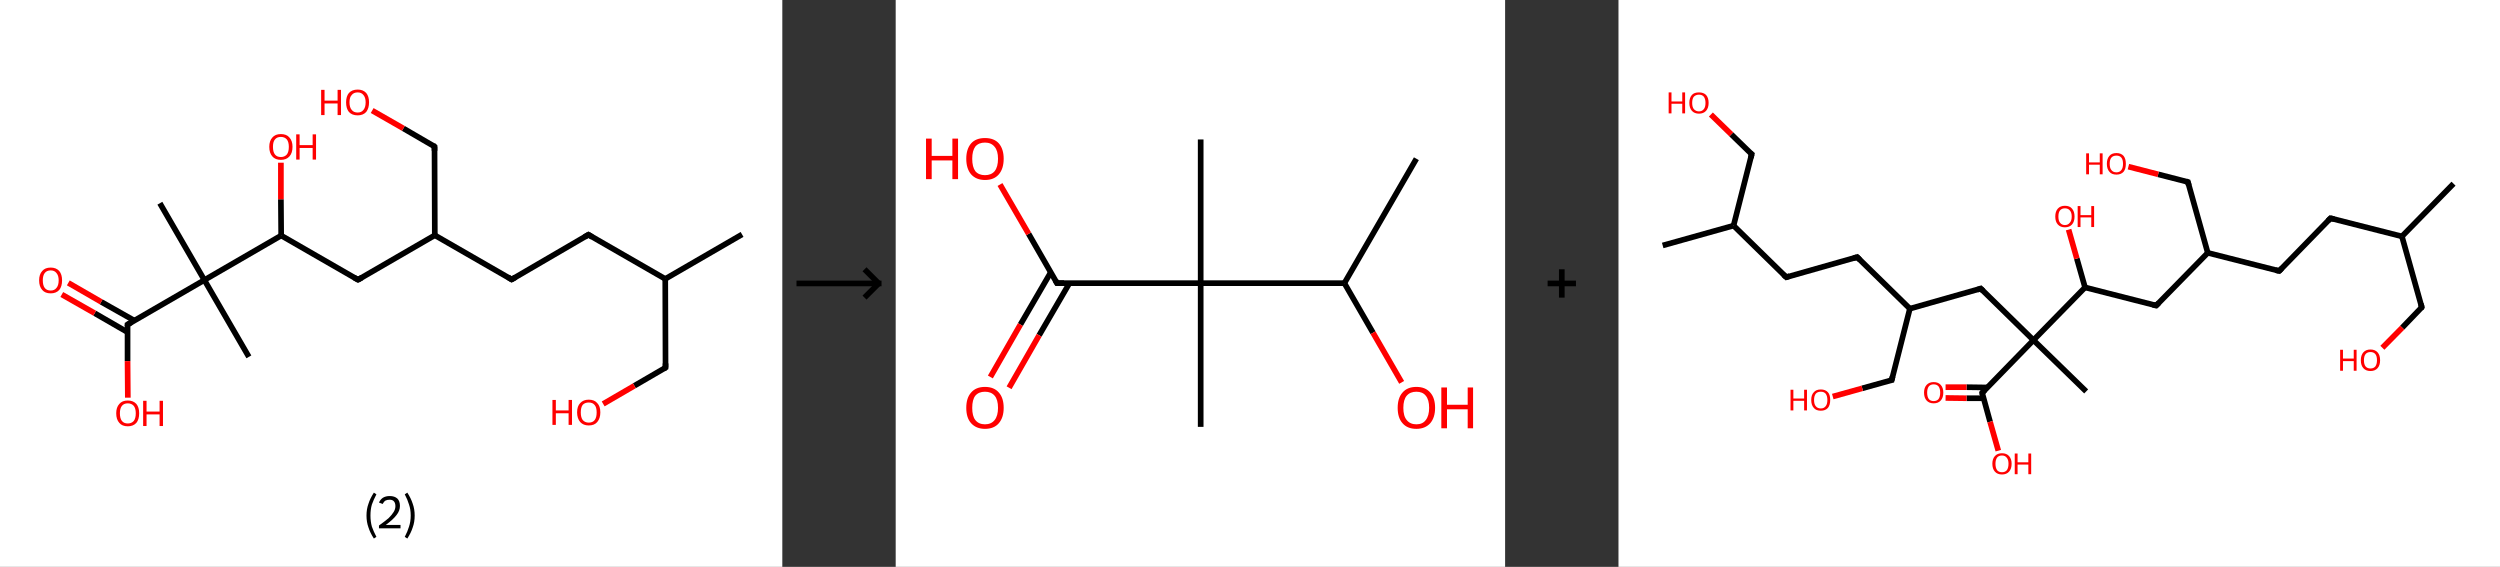 <?xml version='1.0' encoding='ASCII' standalone='yes'?>
<svg xmlns="http://www.w3.org/2000/svg" xmlns:xlink="http://www.w3.org/1999/xlink" version="1.1" width="882.0px" viewBox="0 0 882.0 200.0" height="200.0px">
  <rect x="0" y="0" width="882.0" height="200.0" fill="#333333" stroke="none"/>
  <g>
    <g transform="translate(0, 0) scale(1 1) "><!-- END OF HEADER -->
<rect style="opacity:1.0;fill:#FFFFFF;stroke:none" width="276.0" height="200.0" x="0.0" y="0.0"> </rect>
<path class="bond-0 atom-0 atom-1" d="M 261.8,82.7 L 234.7,98.4" style="fill:none;fill-rule:evenodd;stroke:#000000;stroke-width:2.0px;stroke-linecap:butt;stroke-linejoin:miter;stroke-opacity:1"/>
<path class="bond-1 atom-1 atom-2" d="M 234.7,98.4 L 234.8,129.7" style="fill:none;fill-rule:evenodd;stroke:#000000;stroke-width:2.0px;stroke-linecap:butt;stroke-linejoin:miter;stroke-opacity:1"/>
<path class="bond-2 atom-2 atom-3" d="M 234.8,129.7 L 223.8,136.1" style="fill:none;fill-rule:evenodd;stroke:#000000;stroke-width:2.0px;stroke-linecap:butt;stroke-linejoin:miter;stroke-opacity:1"/>
<path class="bond-2 atom-2 atom-3" d="M 223.8,136.1 L 212.8,142.5" style="fill:none;fill-rule:evenodd;stroke:#FF0000;stroke-width:2.0px;stroke-linecap:butt;stroke-linejoin:miter;stroke-opacity:1"/>
<path class="bond-3 atom-1 atom-4" d="M 234.7,98.4 L 207.6,82.8" style="fill:none;fill-rule:evenodd;stroke:#000000;stroke-width:2.0px;stroke-linecap:butt;stroke-linejoin:miter;stroke-opacity:1"/>
<path class="bond-4 atom-4 atom-5" d="M 207.6,82.8 L 180.5,98.6" style="fill:none;fill-rule:evenodd;stroke:#000000;stroke-width:2.0px;stroke-linecap:butt;stroke-linejoin:miter;stroke-opacity:1"/>
<path class="bond-5 atom-5 atom-6" d="M 180.5,98.6 L 153.4,83.0" style="fill:none;fill-rule:evenodd;stroke:#000000;stroke-width:2.0px;stroke-linecap:butt;stroke-linejoin:miter;stroke-opacity:1"/>
<path class="bond-6 atom-6 atom-7" d="M 153.4,83.0 L 153.3,51.7" style="fill:none;fill-rule:evenodd;stroke:#000000;stroke-width:2.0px;stroke-linecap:butt;stroke-linejoin:miter;stroke-opacity:1"/>
<path class="bond-7 atom-7 atom-8" d="M 153.3,51.7 L 142.3,45.3" style="fill:none;fill-rule:evenodd;stroke:#000000;stroke-width:2.0px;stroke-linecap:butt;stroke-linejoin:miter;stroke-opacity:1"/>
<path class="bond-7 atom-7 atom-8" d="M 142.3,45.3 L 131.3,39.0" style="fill:none;fill-rule:evenodd;stroke:#FF0000;stroke-width:2.0px;stroke-linecap:butt;stroke-linejoin:miter;stroke-opacity:1"/>
<path class="bond-8 atom-6 atom-9" d="M 153.4,83.0 L 126.3,98.7" style="fill:none;fill-rule:evenodd;stroke:#000000;stroke-width:2.0px;stroke-linecap:butt;stroke-linejoin:miter;stroke-opacity:1"/>
<path class="bond-9 atom-9 atom-10" d="M 126.3,98.7 L 99.2,83.1" style="fill:none;fill-rule:evenodd;stroke:#000000;stroke-width:2.0px;stroke-linecap:butt;stroke-linejoin:miter;stroke-opacity:1"/>
<path class="bond-10 atom-10 atom-11" d="M 99.2,83.1 L 99.1,70.3" style="fill:none;fill-rule:evenodd;stroke:#000000;stroke-width:2.0px;stroke-linecap:butt;stroke-linejoin:miter;stroke-opacity:1"/>
<path class="bond-10 atom-10 atom-11" d="M 99.1,70.3 L 99.1,57.4" style="fill:none;fill-rule:evenodd;stroke:#FF0000;stroke-width:2.0px;stroke-linecap:butt;stroke-linejoin:miter;stroke-opacity:1"/>
<path class="bond-11 atom-10 atom-12" d="M 99.2,83.1 L 72.1,98.8" style="fill:none;fill-rule:evenodd;stroke:#000000;stroke-width:2.0px;stroke-linecap:butt;stroke-linejoin:miter;stroke-opacity:1"/>
<path class="bond-12 atom-12 atom-13" d="M 72.1,98.8 L 87.8,125.9" style="fill:none;fill-rule:evenodd;stroke:#000000;stroke-width:2.0px;stroke-linecap:butt;stroke-linejoin:miter;stroke-opacity:1"/>
<path class="bond-13 atom-12 atom-14" d="M 72.1,98.8 L 56.4,71.7" style="fill:none;fill-rule:evenodd;stroke:#000000;stroke-width:2.0px;stroke-linecap:butt;stroke-linejoin:miter;stroke-opacity:1"/>
<path class="bond-14 atom-12 atom-15" d="M 72.1,98.8 L 45.0,114.5" style="fill:none;fill-rule:evenodd;stroke:#000000;stroke-width:2.0px;stroke-linecap:butt;stroke-linejoin:miter;stroke-opacity:1"/>
<path class="bond-15 atom-15 atom-16" d="M 47.4,113.1 L 35.7,106.5" style="fill:none;fill-rule:evenodd;stroke:#000000;stroke-width:2.0px;stroke-linecap:butt;stroke-linejoin:miter;stroke-opacity:1"/>
<path class="bond-15 atom-15 atom-16" d="M 35.7,106.5 L 24.1,99.8" style="fill:none;fill-rule:evenodd;stroke:#FF0000;stroke-width:2.0px;stroke-linecap:butt;stroke-linejoin:miter;stroke-opacity:1"/>
<path class="bond-15 atom-15 atom-16" d="M 45.0,117.2 L 33.4,110.5" style="fill:none;fill-rule:evenodd;stroke:#000000;stroke-width:2.0px;stroke-linecap:butt;stroke-linejoin:miter;stroke-opacity:1"/>
<path class="bond-15 atom-15 atom-16" d="M 33.4,110.5 L 21.8,103.9" style="fill:none;fill-rule:evenodd;stroke:#FF0000;stroke-width:2.0px;stroke-linecap:butt;stroke-linejoin:miter;stroke-opacity:1"/>
<path class="bond-16 atom-15 atom-17" d="M 45.0,114.5 L 45.0,127.4" style="fill:none;fill-rule:evenodd;stroke:#000000;stroke-width:2.0px;stroke-linecap:butt;stroke-linejoin:miter;stroke-opacity:1"/>
<path class="bond-16 atom-15 atom-17" d="M 45.0,127.4 L 45.1,140.3" style="fill:none;fill-rule:evenodd;stroke:#FF0000;stroke-width:2.0px;stroke-linecap:butt;stroke-linejoin:miter;stroke-opacity:1"/>
<path d="M 234.8,128.2 L 234.8,129.7 L 234.2,130.1" style="fill:none;stroke:#000000;stroke-width:2.0px;stroke-linecap:butt;stroke-linejoin:miter;stroke-opacity:1;"/>
<path d="M 208.9,83.6 L 207.6,82.8 L 206.2,83.6" style="fill:none;stroke:#000000;stroke-width:2.0px;stroke-linecap:butt;stroke-linejoin:miter;stroke-opacity:1;"/>
<path d="M 181.9,97.8 L 180.5,98.6 L 179.2,97.8" style="fill:none;stroke:#000000;stroke-width:2.0px;stroke-linecap:butt;stroke-linejoin:miter;stroke-opacity:1;"/>
<path d="M 153.3,53.2 L 153.3,51.7 L 152.8,51.3" style="fill:none;stroke:#000000;stroke-width:2.0px;stroke-linecap:butt;stroke-linejoin:miter;stroke-opacity:1;"/>
<path d="M 127.7,97.9 L 126.3,98.7 L 124.9,97.9" style="fill:none;stroke:#000000;stroke-width:2.0px;stroke-linecap:butt;stroke-linejoin:miter;stroke-opacity:1;"/>
<path d="M 46.4,113.7 L 45.0,114.5 L 45.0,115.1" style="fill:none;stroke:#000000;stroke-width:2.0px;stroke-linecap:butt;stroke-linejoin:miter;stroke-opacity:1;"/>
<path class="atom-3" d="M 194.9 141.1 L 196.1 141.1 L 196.1 144.8 L 200.6 144.8 L 200.6 141.1 L 201.8 141.1 L 201.8 149.9 L 200.6 149.9 L 200.6 145.8 L 196.1 145.8 L 196.1 149.9 L 194.9 149.9 L 194.9 141.1 " fill="#FF0000"/>
<path class="atom-3" d="M 203.6 145.5 Q 203.6 143.3, 204.7 142.2 Q 205.8 141.0, 207.7 141.0 Q 209.7 141.0, 210.7 142.2 Q 211.8 143.3, 211.8 145.5 Q 211.8 147.6, 210.7 148.9 Q 209.7 150.1, 207.7 150.1 Q 205.8 150.1, 204.7 148.9 Q 203.6 147.6, 203.6 145.5 M 207.7 149.1 Q 209.1 149.1, 209.8 148.2 Q 210.5 147.3, 210.5 145.5 Q 210.5 143.7, 209.8 142.9 Q 209.1 142.0, 207.7 142.0 Q 206.4 142.0, 205.6 142.8 Q 204.9 143.7, 204.9 145.5 Q 204.9 147.3, 205.6 148.2 Q 206.4 149.1, 207.7 149.1 " fill="#FF0000"/>
<path class="atom-8" d="M 113.3 31.7 L 114.5 31.7 L 114.5 35.5 L 119.1 35.5 L 119.1 31.7 L 120.3 31.7 L 120.3 40.6 L 119.1 40.6 L 119.1 36.5 L 114.5 36.5 L 114.5 40.6 L 113.3 40.6 L 113.3 31.7 " fill="#FF0000"/>
<path class="atom-8" d="M 122.1 36.1 Q 122.1 34.0, 123.1 32.8 Q 124.2 31.6, 126.2 31.6 Q 128.1 31.6, 129.2 32.8 Q 130.2 34.0, 130.2 36.1 Q 130.2 38.2, 129.2 39.5 Q 128.1 40.7, 126.2 40.7 Q 124.2 40.7, 123.1 39.5 Q 122.1 38.3, 122.1 36.1 M 126.2 39.7 Q 127.5 39.7, 128.2 38.8 Q 129.0 37.9, 129.0 36.1 Q 129.0 34.4, 128.2 33.5 Q 127.5 32.6, 126.2 32.6 Q 124.8 32.6, 124.1 33.5 Q 123.3 34.3, 123.3 36.1 Q 123.3 37.9, 124.1 38.8 Q 124.8 39.7, 126.2 39.7 " fill="#FF0000"/>
<path class="atom-11" d="M 95.0 51.8 Q 95.0 49.7, 96.1 48.5 Q 97.1 47.3, 99.1 47.3 Q 101.1 47.3, 102.1 48.5 Q 103.2 49.7, 103.2 51.8 Q 103.2 54.0, 102.1 55.2 Q 101.0 56.4, 99.1 56.4 Q 97.1 56.4, 96.1 55.2 Q 95.0 54.0, 95.0 51.8 M 99.1 55.4 Q 100.4 55.4, 101.2 54.5 Q 101.9 53.6, 101.9 51.8 Q 101.9 50.1, 101.2 49.2 Q 100.4 48.3, 99.1 48.3 Q 97.7 48.3, 97.0 49.2 Q 96.3 50.0, 96.3 51.8 Q 96.3 53.6, 97.0 54.5 Q 97.7 55.4, 99.1 55.4 " fill="#FF0000"/>
<path class="atom-11" d="M 104.5 47.4 L 105.7 47.4 L 105.7 51.2 L 110.3 51.2 L 110.3 47.4 L 111.5 47.4 L 111.5 56.3 L 110.3 56.3 L 110.3 52.2 L 105.7 52.2 L 105.7 56.3 L 104.5 56.3 L 104.5 47.4 " fill="#FF0000"/>
<path class="atom-16" d="M 13.8 98.9 Q 13.8 96.8, 14.9 95.6 Q 15.9 94.4, 17.9 94.4 Q 19.8 94.4, 20.9 95.6 Q 21.9 96.8, 21.9 98.9 Q 21.9 101.1, 20.9 102.3 Q 19.8 103.5, 17.9 103.5 Q 15.9 103.5, 14.9 102.3 Q 13.8 101.1, 13.8 98.9 M 17.9 102.5 Q 19.2 102.5, 19.9 101.6 Q 20.7 100.7, 20.7 98.9 Q 20.7 97.2, 19.9 96.3 Q 19.2 95.4, 17.9 95.4 Q 16.5 95.4, 15.8 96.3 Q 15.1 97.2, 15.1 98.9 Q 15.1 100.7, 15.8 101.6 Q 16.5 102.5, 17.9 102.5 " fill="#FF0000"/>
<path class="atom-17" d="M 41.0 145.8 Q 41.0 143.7, 42.1 142.5 Q 43.1 141.3, 45.1 141.3 Q 47.0 141.3, 48.1 142.5 Q 49.1 143.7, 49.1 145.8 Q 49.1 148.0, 48.1 149.2 Q 47.0 150.4, 45.1 150.4 Q 43.1 150.4, 42.1 149.2 Q 41.0 148.0, 41.0 145.8 M 45.1 149.4 Q 46.4 149.4, 47.2 148.5 Q 47.9 147.6, 47.9 145.8 Q 47.9 144.1, 47.2 143.2 Q 46.4 142.3, 45.1 142.3 Q 43.7 142.3, 43.0 143.2 Q 42.3 144.1, 42.3 145.8 Q 42.3 147.6, 43.0 148.5 Q 43.7 149.4, 45.1 149.4 " fill="#FF0000"/>
<path class="atom-17" d="M 50.5 141.4 L 51.7 141.4 L 51.7 145.2 L 56.3 145.2 L 56.3 141.4 L 57.5 141.4 L 57.5 150.3 L 56.3 150.3 L 56.3 146.2 L 51.7 146.2 L 51.7 150.3 L 50.5 150.3 L 50.5 141.4 " fill="#FF0000"/>
<path class="legend" d="M 129.3 181.9 Q 129.3 179.6, 130.0 177.7 Q 130.6 175.8, 131.9 173.8 L 132.8 174.4 Q 131.8 176.3, 131.2 178.0 Q 130.7 179.7, 130.7 181.9 Q 130.7 184.0, 131.2 185.8 Q 131.8 187.5, 132.8 189.4 L 131.9 190.0 Q 130.6 188.0, 130.0 186.1 Q 129.3 184.2, 129.3 181.9 " fill="#000000"/>
<path class="legend" d="M 133.7 177.3 Q 134.2 176.2, 135.1 175.6 Q 136.1 175.0, 137.5 175.0 Q 139.2 175.0, 140.2 175.9 Q 141.1 176.8, 141.1 178.5 Q 141.1 180.2, 139.9 181.7 Q 138.7 183.3, 136.1 185.2 L 141.3 185.2 L 141.3 186.4 L 133.7 186.4 L 133.7 185.4 Q 135.8 183.9, 137.1 182.8 Q 138.3 181.6, 138.9 180.6 Q 139.5 179.6, 139.5 178.6 Q 139.5 177.5, 139.0 176.9 Q 138.5 176.3, 137.5 176.3 Q 136.6 176.3, 136.0 176.6 Q 135.4 177.0, 135.0 177.8 L 133.7 177.3 " fill="#000000"/>
<path class="legend" d="M 146.3 181.9 Q 146.3 184.2, 145.6 186.1 Q 145.0 188.0, 143.7 190.0 L 142.8 189.4 Q 143.8 187.5, 144.3 185.8 Q 144.9 184.0, 144.9 181.9 Q 144.9 179.7, 144.3 178.0 Q 143.8 176.3, 142.8 174.4 L 143.7 173.8 Q 145.0 175.8, 145.6 177.7 Q 146.3 179.6, 146.3 181.9 " fill="#000000"/>
</g>
    <g transform="translate(276.0, 0) scale(1 1) "><line x1="5" y1="100" x2="35" y2="100" style="stroke:rgb(0,0,0);stroke-width:2"/>
  <line x1="34" y1="100" x2="29" y2="95" style="stroke:rgb(0,0,0);stroke-width:2"/>
  <line x1="34" y1="100" x2="29" y2="105" style="stroke:rgb(0,0,0);stroke-width:2"/>
</g>
    <g transform="translate(316.0, 0) scale(1 1) "><!-- END OF HEADER -->
<rect style="opacity:1.0;fill:#FFFFFF;stroke:none" width="215.0" height="200.0" x="0.0" y="0.0"> </rect>
<path class="bond-0 atom-0 atom-1" d="M 183.7,56.0 L 158.3,99.9" style="fill:none;fill-rule:evenodd;stroke:#000000;stroke-width:2.0px;stroke-linecap:butt;stroke-linejoin:miter;stroke-opacity:1"/>
<path class="bond-1 atom-1 atom-2" d="M 158.3,99.9 L 168.4,117.4" style="fill:none;fill-rule:evenodd;stroke:#000000;stroke-width:2.0px;stroke-linecap:butt;stroke-linejoin:miter;stroke-opacity:1"/>
<path class="bond-1 atom-1 atom-2" d="M 168.4,117.4 L 178.5,134.9" style="fill:none;fill-rule:evenodd;stroke:#FF0000;stroke-width:2.0px;stroke-linecap:butt;stroke-linejoin:miter;stroke-opacity:1"/>
<path class="bond-2 atom-1 atom-3" d="M 158.3,99.9 L 107.6,99.9" style="fill:none;fill-rule:evenodd;stroke:#000000;stroke-width:2.0px;stroke-linecap:butt;stroke-linejoin:miter;stroke-opacity:1"/>
<path class="bond-3 atom-3 atom-4" d="M 107.6,99.9 L 107.6,49.2" style="fill:none;fill-rule:evenodd;stroke:#000000;stroke-width:2.0px;stroke-linecap:butt;stroke-linejoin:miter;stroke-opacity:1"/>
<path class="bond-4 atom-3 atom-5" d="M 107.6,99.9 L 107.6,150.6" style="fill:none;fill-rule:evenodd;stroke:#000000;stroke-width:2.0px;stroke-linecap:butt;stroke-linejoin:miter;stroke-opacity:1"/>
<path class="bond-5 atom-3 atom-6" d="M 107.6,99.9 L 56.9,99.9" style="fill:none;fill-rule:evenodd;stroke:#000000;stroke-width:2.0px;stroke-linecap:butt;stroke-linejoin:miter;stroke-opacity:1"/>
<path class="bond-6 atom-6 atom-7" d="M 54.7,96.1 L 44.0,114.5" style="fill:none;fill-rule:evenodd;stroke:#000000;stroke-width:2.0px;stroke-linecap:butt;stroke-linejoin:miter;stroke-opacity:1"/>
<path class="bond-6 atom-6 atom-7" d="M 44.0,114.5 L 33.4,133.0" style="fill:none;fill-rule:evenodd;stroke:#FF0000;stroke-width:2.0px;stroke-linecap:butt;stroke-linejoin:miter;stroke-opacity:1"/>
<path class="bond-6 atom-6 atom-7" d="M 61.3,99.9 L 50.6,118.3" style="fill:none;fill-rule:evenodd;stroke:#000000;stroke-width:2.0px;stroke-linecap:butt;stroke-linejoin:miter;stroke-opacity:1"/>
<path class="bond-6 atom-6 atom-7" d="M 50.6,118.3 L 40.0,136.8" style="fill:none;fill-rule:evenodd;stroke:#FF0000;stroke-width:2.0px;stroke-linecap:butt;stroke-linejoin:miter;stroke-opacity:1"/>
<path class="bond-7 atom-6 atom-8" d="M 56.9,99.9 L 46.9,82.5" style="fill:none;fill-rule:evenodd;stroke:#000000;stroke-width:2.0px;stroke-linecap:butt;stroke-linejoin:miter;stroke-opacity:1"/>
<path class="bond-7 atom-6 atom-8" d="M 46.9,82.5 L 36.8,65.1" style="fill:none;fill-rule:evenodd;stroke:#FF0000;stroke-width:2.0px;stroke-linecap:butt;stroke-linejoin:miter;stroke-opacity:1"/>
<path d="M 59.4,99.9 L 56.9,99.9 L 56.4,99.0" style="fill:none;stroke:#000000;stroke-width:2.0px;stroke-linecap:butt;stroke-linejoin:miter;stroke-opacity:1;"/>
<path class="atom-2" d="M 177.1 143.9 Q 177.1 140.4, 178.8 138.5 Q 180.5 136.5, 183.7 136.5 Q 186.9 136.5, 188.6 138.5 Q 190.3 140.4, 190.3 143.9 Q 190.3 147.3, 188.6 149.3 Q 186.8 151.3, 183.7 151.3 Q 180.5 151.3, 178.8 149.3 Q 177.1 147.4, 177.1 143.9 M 183.7 149.7 Q 185.9 149.7, 187.0 148.2 Q 188.2 146.7, 188.2 143.9 Q 188.2 141.0, 187.0 139.6 Q 185.9 138.2, 183.7 138.2 Q 181.5 138.2, 180.3 139.6 Q 179.1 141.0, 179.1 143.9 Q 179.1 146.8, 180.3 148.2 Q 181.5 149.7, 183.7 149.7 " fill="#FF0000"/>
<path class="atom-2" d="M 192.5 136.7 L 194.5 136.7 L 194.5 142.8 L 201.8 142.8 L 201.8 136.7 L 203.7 136.7 L 203.7 151.1 L 201.8 151.1 L 201.8 144.4 L 194.5 144.4 L 194.5 151.1 L 192.5 151.1 L 192.5 136.7 " fill="#FF0000"/>
<path class="atom-7" d="M 24.9 143.9 Q 24.9 140.4, 26.6 138.5 Q 28.3 136.5, 31.5 136.5 Q 34.7 136.5, 36.4 138.5 Q 38.1 140.4, 38.1 143.9 Q 38.1 147.3, 36.4 149.3 Q 34.7 151.3, 31.5 151.3 Q 28.4 151.3, 26.6 149.3 Q 24.9 147.4, 24.9 143.9 M 31.5 149.7 Q 33.7 149.7, 34.9 148.2 Q 36.1 146.7, 36.1 143.9 Q 36.1 141.0, 34.9 139.6 Q 33.7 138.2, 31.5 138.2 Q 29.3 138.2, 28.1 139.6 Q 27.0 141.0, 27.0 143.9 Q 27.0 146.8, 28.1 148.2 Q 29.3 149.7, 31.5 149.7 " fill="#FF0000"/>
<path class="atom-8" d="M 10.7 48.9 L 12.7 48.9 L 12.7 55.0 L 20.0 55.0 L 20.0 48.9 L 22.0 48.9 L 22.0 63.2 L 20.0 63.2 L 20.0 56.6 L 12.7 56.6 L 12.7 63.2 L 10.7 63.2 L 10.7 48.9 " fill="#FF0000"/>
<path class="atom-8" d="M 24.9 56.0 Q 24.9 52.6, 26.6 50.6 Q 28.3 48.7, 31.5 48.7 Q 34.7 48.7, 36.4 50.6 Q 38.1 52.6, 38.1 56.0 Q 38.1 59.5, 36.4 61.5 Q 34.7 63.5, 31.5 63.5 Q 28.4 63.5, 26.6 61.5 Q 24.9 59.5, 24.9 56.0 M 31.5 61.8 Q 33.7 61.8, 34.9 60.4 Q 36.1 58.9, 36.1 56.0 Q 36.1 53.2, 34.9 51.8 Q 33.7 50.3, 31.5 50.3 Q 29.3 50.3, 28.1 51.7 Q 27.0 53.2, 27.0 56.0 Q 27.0 58.9, 28.1 60.4 Q 29.3 61.8, 31.5 61.8 " fill="#FF0000"/>
</g>
    <g transform="translate(531.0, 0) scale(1 1) "><line x1="15" y1="100" x2="25" y2="100" style="stroke:rgb(0,0,0);stroke-width:2"/>
  <line x1="20" y1="95" x2="20" y2="105" style="stroke:rgb(0,0,0);stroke-width:2"/>
</g>
    <g transform="translate(571.0, 0) scale(1 1) "><!-- END OF HEADER -->
<rect style="opacity:1.0;fill:#FFFFFF;stroke:none" width="311.0" height="200.0" x="0.0" y="0.0"> </rect>
<path class="bond-0 atom-0 atom-1" d="M 294.6,64.8 L 276.4,83.4" style="fill:none;fill-rule:evenodd;stroke:#000000;stroke-width:2.0px;stroke-linecap:butt;stroke-linejoin:miter;stroke-opacity:1"/>
<path class="bond-1 atom-1 atom-2" d="M 276.4,83.4 L 283.4,108.4" style="fill:none;fill-rule:evenodd;stroke:#000000;stroke-width:2.0px;stroke-linecap:butt;stroke-linejoin:miter;stroke-opacity:1"/>
<path class="bond-2 atom-2 atom-3" d="M 283.4,108.4 L 276.5,115.6" style="fill:none;fill-rule:evenodd;stroke:#000000;stroke-width:2.0px;stroke-linecap:butt;stroke-linejoin:miter;stroke-opacity:1"/>
<path class="bond-2 atom-2 atom-3" d="M 276.5,115.6 L 269.5,122.7" style="fill:none;fill-rule:evenodd;stroke:#FF0000;stroke-width:2.0px;stroke-linecap:butt;stroke-linejoin:miter;stroke-opacity:1"/>
<path class="bond-3 atom-1 atom-4" d="M 276.4,83.4 L 251.2,77.0" style="fill:none;fill-rule:evenodd;stroke:#000000;stroke-width:2.0px;stroke-linecap:butt;stroke-linejoin:miter;stroke-opacity:1"/>
<path class="bond-4 atom-4 atom-5" d="M 251.2,77.0 L 233.1,95.6" style="fill:none;fill-rule:evenodd;stroke:#000000;stroke-width:2.0px;stroke-linecap:butt;stroke-linejoin:miter;stroke-opacity:1"/>
<path class="bond-5 atom-5 atom-6" d="M 233.1,95.6 L 207.9,89.2" style="fill:none;fill-rule:evenodd;stroke:#000000;stroke-width:2.0px;stroke-linecap:butt;stroke-linejoin:miter;stroke-opacity:1"/>
<path class="bond-6 atom-6 atom-7" d="M 207.9,89.2 L 200.9,64.2" style="fill:none;fill-rule:evenodd;stroke:#000000;stroke-width:2.0px;stroke-linecap:butt;stroke-linejoin:miter;stroke-opacity:1"/>
<path class="bond-7 atom-7 atom-8" d="M 200.9,64.2 L 190.4,61.5" style="fill:none;fill-rule:evenodd;stroke:#000000;stroke-width:2.0px;stroke-linecap:butt;stroke-linejoin:miter;stroke-opacity:1"/>
<path class="bond-7 atom-7 atom-8" d="M 190.4,61.5 L 179.9,58.8" style="fill:none;fill-rule:evenodd;stroke:#FF0000;stroke-width:2.0px;stroke-linecap:butt;stroke-linejoin:miter;stroke-opacity:1"/>
<path class="bond-8 atom-6 atom-9" d="M 207.9,89.2 L 189.7,107.8" style="fill:none;fill-rule:evenodd;stroke:#000000;stroke-width:2.0px;stroke-linecap:butt;stroke-linejoin:miter;stroke-opacity:1"/>
<path class="bond-9 atom-9 atom-10" d="M 189.7,107.8 L 164.6,101.4" style="fill:none;fill-rule:evenodd;stroke:#000000;stroke-width:2.0px;stroke-linecap:butt;stroke-linejoin:miter;stroke-opacity:1"/>
<path class="bond-10 atom-10 atom-11" d="M 164.6,101.4 L 161.7,91.2" style="fill:none;fill-rule:evenodd;stroke:#000000;stroke-width:2.0px;stroke-linecap:butt;stroke-linejoin:miter;stroke-opacity:1"/>
<path class="bond-10 atom-10 atom-11" d="M 161.7,91.2 L 158.8,81.0" style="fill:none;fill-rule:evenodd;stroke:#FF0000;stroke-width:2.0px;stroke-linecap:butt;stroke-linejoin:miter;stroke-opacity:1"/>
<path class="bond-11 atom-10 atom-12" d="M 164.6,101.4 L 146.4,120.0" style="fill:none;fill-rule:evenodd;stroke:#000000;stroke-width:2.0px;stroke-linecap:butt;stroke-linejoin:miter;stroke-opacity:1"/>
<path class="bond-12 atom-12 atom-13" d="M 146.4,120.0 L 165.0,138.1" style="fill:none;fill-rule:evenodd;stroke:#000000;stroke-width:2.0px;stroke-linecap:butt;stroke-linejoin:miter;stroke-opacity:1"/>
<path class="bond-13 atom-12 atom-14" d="M 146.4,120.0 L 127.8,101.8" style="fill:none;fill-rule:evenodd;stroke:#000000;stroke-width:2.0px;stroke-linecap:butt;stroke-linejoin:miter;stroke-opacity:1"/>
<path class="bond-14 atom-14 atom-15" d="M 127.8,101.8 L 102.8,108.9" style="fill:none;fill-rule:evenodd;stroke:#000000;stroke-width:2.0px;stroke-linecap:butt;stroke-linejoin:miter;stroke-opacity:1"/>
<path class="bond-15 atom-15 atom-16" d="M 102.8,108.9 L 96.4,134.1" style="fill:none;fill-rule:evenodd;stroke:#000000;stroke-width:2.0px;stroke-linecap:butt;stroke-linejoin:miter;stroke-opacity:1"/>
<path class="bond-16 atom-16 atom-17" d="M 96.4,134.1 L 86.0,137.0" style="fill:none;fill-rule:evenodd;stroke:#000000;stroke-width:2.0px;stroke-linecap:butt;stroke-linejoin:miter;stroke-opacity:1"/>
<path class="bond-16 atom-16 atom-17" d="M 86.0,137.0 L 75.6,139.9" style="fill:none;fill-rule:evenodd;stroke:#FF0000;stroke-width:2.0px;stroke-linecap:butt;stroke-linejoin:miter;stroke-opacity:1"/>
<path class="bond-17 atom-15 atom-18" d="M 102.8,108.9 L 84.2,90.7" style="fill:none;fill-rule:evenodd;stroke:#000000;stroke-width:2.0px;stroke-linecap:butt;stroke-linejoin:miter;stroke-opacity:1"/>
<path class="bond-18 atom-18 atom-19" d="M 84.2,90.7 L 59.2,97.8" style="fill:none;fill-rule:evenodd;stroke:#000000;stroke-width:2.0px;stroke-linecap:butt;stroke-linejoin:miter;stroke-opacity:1"/>
<path class="bond-19 atom-19 atom-20" d="M 59.2,97.8 L 40.6,79.6" style="fill:none;fill-rule:evenodd;stroke:#000000;stroke-width:2.0px;stroke-linecap:butt;stroke-linejoin:miter;stroke-opacity:1"/>
<path class="bond-20 atom-20 atom-21" d="M 40.6,79.6 L 15.6,86.6" style="fill:none;fill-rule:evenodd;stroke:#000000;stroke-width:2.0px;stroke-linecap:butt;stroke-linejoin:miter;stroke-opacity:1"/>
<path class="bond-21 atom-20 atom-22" d="M 40.6,79.6 L 47.0,54.4" style="fill:none;fill-rule:evenodd;stroke:#000000;stroke-width:2.0px;stroke-linecap:butt;stroke-linejoin:miter;stroke-opacity:1"/>
<path class="bond-22 atom-22 atom-23" d="M 47.0,54.4 L 39.8,47.4" style="fill:none;fill-rule:evenodd;stroke:#000000;stroke-width:2.0px;stroke-linecap:butt;stroke-linejoin:miter;stroke-opacity:1"/>
<path class="bond-22 atom-22 atom-23" d="M 39.8,47.4 L 32.6,40.4" style="fill:none;fill-rule:evenodd;stroke:#FF0000;stroke-width:2.0px;stroke-linecap:butt;stroke-linejoin:miter;stroke-opacity:1"/>
<path class="bond-23 atom-12 atom-24" d="M 146.4,120.0 L 128.3,138.6" style="fill:none;fill-rule:evenodd;stroke:#000000;stroke-width:2.0px;stroke-linecap:butt;stroke-linejoin:miter;stroke-opacity:1"/>
<path class="bond-24 atom-24 atom-25" d="M 130.1,136.7 L 122.8,136.6" style="fill:none;fill-rule:evenodd;stroke:#000000;stroke-width:2.0px;stroke-linecap:butt;stroke-linejoin:miter;stroke-opacity:1"/>
<path class="bond-24 atom-24 atom-25" d="M 122.8,136.6 L 115.4,136.6" style="fill:none;fill-rule:evenodd;stroke:#FF0000;stroke-width:2.0px;stroke-linecap:butt;stroke-linejoin:miter;stroke-opacity:1"/>
<path class="bond-24 atom-24 atom-25" d="M 128.8,140.5 L 122.8,140.5" style="fill:none;fill-rule:evenodd;stroke:#000000;stroke-width:2.0px;stroke-linecap:butt;stroke-linejoin:miter;stroke-opacity:1"/>
<path class="bond-24 atom-24 atom-25" d="M 122.8,140.5 L 115.4,140.4" style="fill:none;fill-rule:evenodd;stroke:#FF0000;stroke-width:2.0px;stroke-linecap:butt;stroke-linejoin:miter;stroke-opacity:1"/>
<path class="bond-25 atom-24 atom-26" d="M 128.3,138.6 L 131.1,148.8" style="fill:none;fill-rule:evenodd;stroke:#000000;stroke-width:2.0px;stroke-linecap:butt;stroke-linejoin:miter;stroke-opacity:1"/>
<path class="bond-25 atom-24 atom-26" d="M 131.1,148.8 L 134.0,159.0" style="fill:none;fill-rule:evenodd;stroke:#FF0000;stroke-width:2.0px;stroke-linecap:butt;stroke-linejoin:miter;stroke-opacity:1"/>
<path d="M 283.1,107.2 L 283.4,108.4 L 283.1,108.8" style="fill:none;stroke:#000000;stroke-width:2.0px;stroke-linecap:butt;stroke-linejoin:miter;stroke-opacity:1;"/>
<path d="M 252.5,77.3 L 251.2,77.0 L 250.3,77.9" style="fill:none;stroke:#000000;stroke-width:2.0px;stroke-linecap:butt;stroke-linejoin:miter;stroke-opacity:1;"/>
<path d="M 234.0,94.7 L 233.1,95.6 L 231.8,95.3" style="fill:none;stroke:#000000;stroke-width:2.0px;stroke-linecap:butt;stroke-linejoin:miter;stroke-opacity:1;"/>
<path d="M 201.2,65.4 L 200.9,64.2 L 200.3,64.0" style="fill:none;stroke:#000000;stroke-width:2.0px;stroke-linecap:butt;stroke-linejoin:miter;stroke-opacity:1;"/>
<path d="M 190.6,106.9 L 189.7,107.8 L 188.5,107.5" style="fill:none;stroke:#000000;stroke-width:2.0px;stroke-linecap:butt;stroke-linejoin:miter;stroke-opacity:1;"/>
<path d="M 128.7,102.7 L 127.8,101.8 L 126.6,102.2" style="fill:none;stroke:#000000;stroke-width:2.0px;stroke-linecap:butt;stroke-linejoin:miter;stroke-opacity:1;"/>
<path d="M 96.7,132.8 L 96.4,134.1 L 95.9,134.2" style="fill:none;stroke:#000000;stroke-width:2.0px;stroke-linecap:butt;stroke-linejoin:miter;stroke-opacity:1;"/>
<path d="M 85.1,91.6 L 84.2,90.7 L 82.9,91.1" style="fill:none;stroke:#000000;stroke-width:2.0px;stroke-linecap:butt;stroke-linejoin:miter;stroke-opacity:1;"/>
<path d="M 60.4,97.4 L 59.2,97.8 L 58.2,96.9" style="fill:none;stroke:#000000;stroke-width:2.0px;stroke-linecap:butt;stroke-linejoin:miter;stroke-opacity:1;"/>
<path d="M 46.7,55.7 L 47.0,54.4 L 46.6,54.1" style="fill:none;stroke:#000000;stroke-width:2.0px;stroke-linecap:butt;stroke-linejoin:miter;stroke-opacity:1;"/>
<path d="M 129.2,137.7 L 128.3,138.6 L 128.4,139.1" style="fill:none;stroke:#000000;stroke-width:2.0px;stroke-linecap:butt;stroke-linejoin:miter;stroke-opacity:1;"/>
<path class="atom-3" d="M 254.6 123.4 L 255.6 123.4 L 255.6 126.5 L 259.4 126.5 L 259.4 123.4 L 260.4 123.4 L 260.4 130.8 L 259.4 130.8 L 259.4 127.4 L 255.6 127.4 L 255.6 130.8 L 254.6 130.8 L 254.6 123.4 " fill="#FF0000"/>
<path class="atom-3" d="M 261.9 127.1 Q 261.9 125.3, 262.8 124.3 Q 263.7 123.3, 265.3 123.3 Q 266.9 123.3, 267.8 124.3 Q 268.7 125.3, 268.7 127.1 Q 268.7 128.9, 267.8 129.9 Q 266.9 130.9, 265.3 130.9 Q 263.7 130.9, 262.8 129.9 Q 261.9 128.9, 261.9 127.1 M 265.3 130.0 Q 266.4 130.0, 267.0 129.3 Q 267.6 128.5, 267.6 127.1 Q 267.6 125.6, 267.0 124.9 Q 266.4 124.2, 265.3 124.2 Q 264.2 124.2, 263.6 124.9 Q 263.0 125.6, 263.0 127.1 Q 263.0 128.6, 263.6 129.3 Q 264.2 130.0, 265.3 130.0 " fill="#FF0000"/>
<path class="atom-8" d="M 165.0 54.1 L 166.0 54.1 L 166.0 57.3 L 169.8 57.3 L 169.8 54.1 L 170.8 54.1 L 170.8 61.5 L 169.8 61.5 L 169.8 58.1 L 166.0 58.1 L 166.0 61.5 L 165.0 61.5 L 165.0 54.1 " fill="#FF0000"/>
<path class="atom-8" d="M 172.3 57.8 Q 172.3 56.0, 173.2 55.0 Q 174.0 54.0, 175.7 54.0 Q 177.3 54.0, 178.2 55.0 Q 179.0 56.0, 179.0 57.8 Q 179.0 59.6, 178.2 60.6 Q 177.3 61.6, 175.7 61.6 Q 174.0 61.6, 173.2 60.6 Q 172.3 59.6, 172.3 57.8 M 175.7 60.8 Q 176.8 60.8, 177.4 60.0 Q 178.0 59.3, 178.0 57.8 Q 178.0 56.3, 177.4 55.6 Q 176.8 54.9, 175.7 54.9 Q 174.5 54.9, 173.9 55.6 Q 173.3 56.3, 173.3 57.8 Q 173.3 59.3, 173.9 60.0 Q 174.5 60.8, 175.7 60.8 " fill="#FF0000"/>
<path class="atom-11" d="M 154.1 76.4 Q 154.1 74.6, 155.0 73.6 Q 155.9 72.6, 157.5 72.6 Q 159.2 72.6, 160.0 73.6 Q 160.9 74.6, 160.9 76.4 Q 160.9 78.2, 160.0 79.2 Q 159.1 80.2, 157.5 80.2 Q 155.9 80.2, 155.0 79.2 Q 154.1 78.2, 154.1 76.4 M 157.5 79.4 Q 158.6 79.4, 159.2 78.6 Q 159.9 77.9, 159.9 76.4 Q 159.9 74.9, 159.2 74.2 Q 158.6 73.5, 157.5 73.5 Q 156.4 73.5, 155.8 74.2 Q 155.2 74.9, 155.2 76.4 Q 155.2 77.9, 155.8 78.6 Q 156.4 79.4, 157.5 79.4 " fill="#FF0000"/>
<path class="atom-11" d="M 162.0 72.7 L 163.0 72.7 L 163.0 75.9 L 166.8 75.9 L 166.8 72.7 L 167.8 72.7 L 167.8 80.1 L 166.8 80.1 L 166.8 76.7 L 163.0 76.7 L 163.0 80.1 L 162.0 80.1 L 162.0 72.7 " fill="#FF0000"/>
<path class="atom-17" d="M 60.7 137.5 L 61.7 137.5 L 61.7 140.6 L 65.5 140.6 L 65.5 137.5 L 66.5 137.5 L 66.5 144.8 L 65.5 144.8 L 65.5 141.4 L 61.7 141.4 L 61.7 144.8 L 60.7 144.8 L 60.7 137.5 " fill="#FF0000"/>
<path class="atom-17" d="M 68.0 141.1 Q 68.0 139.3, 68.9 138.4 Q 69.7 137.4, 71.4 137.4 Q 73.0 137.4, 73.9 138.4 Q 74.7 139.3, 74.7 141.1 Q 74.7 142.9, 73.9 143.9 Q 73.0 144.9, 71.4 144.9 Q 69.7 144.9, 68.9 143.9 Q 68.0 142.9, 68.0 141.1 M 71.4 144.1 Q 72.5 144.1, 73.1 143.3 Q 73.7 142.6, 73.7 141.1 Q 73.7 139.7, 73.1 138.9 Q 72.5 138.2, 71.4 138.2 Q 70.2 138.2, 69.6 138.9 Q 69.0 139.7, 69.0 141.1 Q 69.0 142.6, 69.6 143.3 Q 70.2 144.1, 71.4 144.1 " fill="#FF0000"/>
<path class="atom-23" d="M 17.7 32.6 L 18.7 32.6 L 18.7 35.8 L 22.5 35.8 L 22.5 32.6 L 23.5 32.6 L 23.5 40.0 L 22.5 40.0 L 22.5 36.6 L 18.7 36.6 L 18.7 40.0 L 17.7 40.0 L 17.7 32.6 " fill="#FF0000"/>
<path class="atom-23" d="M 25.0 36.3 Q 25.0 34.5, 25.9 33.5 Q 26.7 32.6, 28.4 32.6 Q 30.0 32.6, 30.9 33.5 Q 31.8 34.5, 31.8 36.3 Q 31.8 38.1, 30.9 39.1 Q 30.0 40.1, 28.4 40.1 Q 26.8 40.1, 25.9 39.1 Q 25.0 38.1, 25.0 36.3 M 28.4 39.3 Q 29.5 39.3, 30.1 38.5 Q 30.7 37.8, 30.7 36.3 Q 30.7 34.9, 30.1 34.1 Q 29.5 33.4, 28.4 33.4 Q 27.3 33.4, 26.6 34.1 Q 26.0 34.8, 26.0 36.3 Q 26.0 37.8, 26.6 38.5 Q 27.3 39.3, 28.4 39.3 " fill="#FF0000"/>
<path class="atom-25" d="M 107.8 138.5 Q 107.8 136.8, 108.7 135.8 Q 109.6 134.8, 111.2 134.8 Q 112.8 134.8, 113.7 135.8 Q 114.6 136.8, 114.6 138.5 Q 114.6 140.3, 113.7 141.3 Q 112.8 142.3, 111.2 142.3 Q 109.6 142.3, 108.7 141.3 Q 107.8 140.3, 107.8 138.5 M 111.2 141.5 Q 112.3 141.5, 112.9 140.8 Q 113.5 140.0, 113.5 138.5 Q 113.5 137.1, 112.9 136.3 Q 112.3 135.6, 111.2 135.6 Q 110.1 135.6, 109.5 136.3 Q 108.9 137.1, 108.9 138.5 Q 108.9 140.0, 109.5 140.8 Q 110.1 141.5, 111.2 141.5 " fill="#FF0000"/>
<path class="atom-26" d="M 131.9 163.6 Q 131.9 161.9, 132.8 160.9 Q 133.7 159.9, 135.3 159.9 Q 136.9 159.9, 137.8 160.9 Q 138.7 161.9, 138.7 163.6 Q 138.7 165.4, 137.8 166.4 Q 136.9 167.4, 135.3 167.4 Q 133.7 167.4, 132.8 166.4 Q 131.9 165.4, 131.9 163.6 M 135.3 166.6 Q 136.4 166.6, 137.0 165.9 Q 137.6 165.1, 137.6 163.6 Q 137.6 162.2, 137.0 161.5 Q 136.4 160.7, 135.3 160.7 Q 134.2 160.7, 133.6 161.4 Q 133.0 162.2, 133.0 163.6 Q 133.0 165.1, 133.6 165.9 Q 134.2 166.6, 135.3 166.6 " fill="#FF0000"/>
<path class="atom-26" d="M 139.8 160.0 L 140.8 160.0 L 140.8 163.1 L 144.6 163.1 L 144.6 160.0 L 145.6 160.0 L 145.6 167.3 L 144.6 167.3 L 144.6 163.9 L 140.8 163.9 L 140.8 167.3 L 139.8 167.3 L 139.8 160.0 " fill="#FF0000"/>
</g>
  </g>
</svg>
